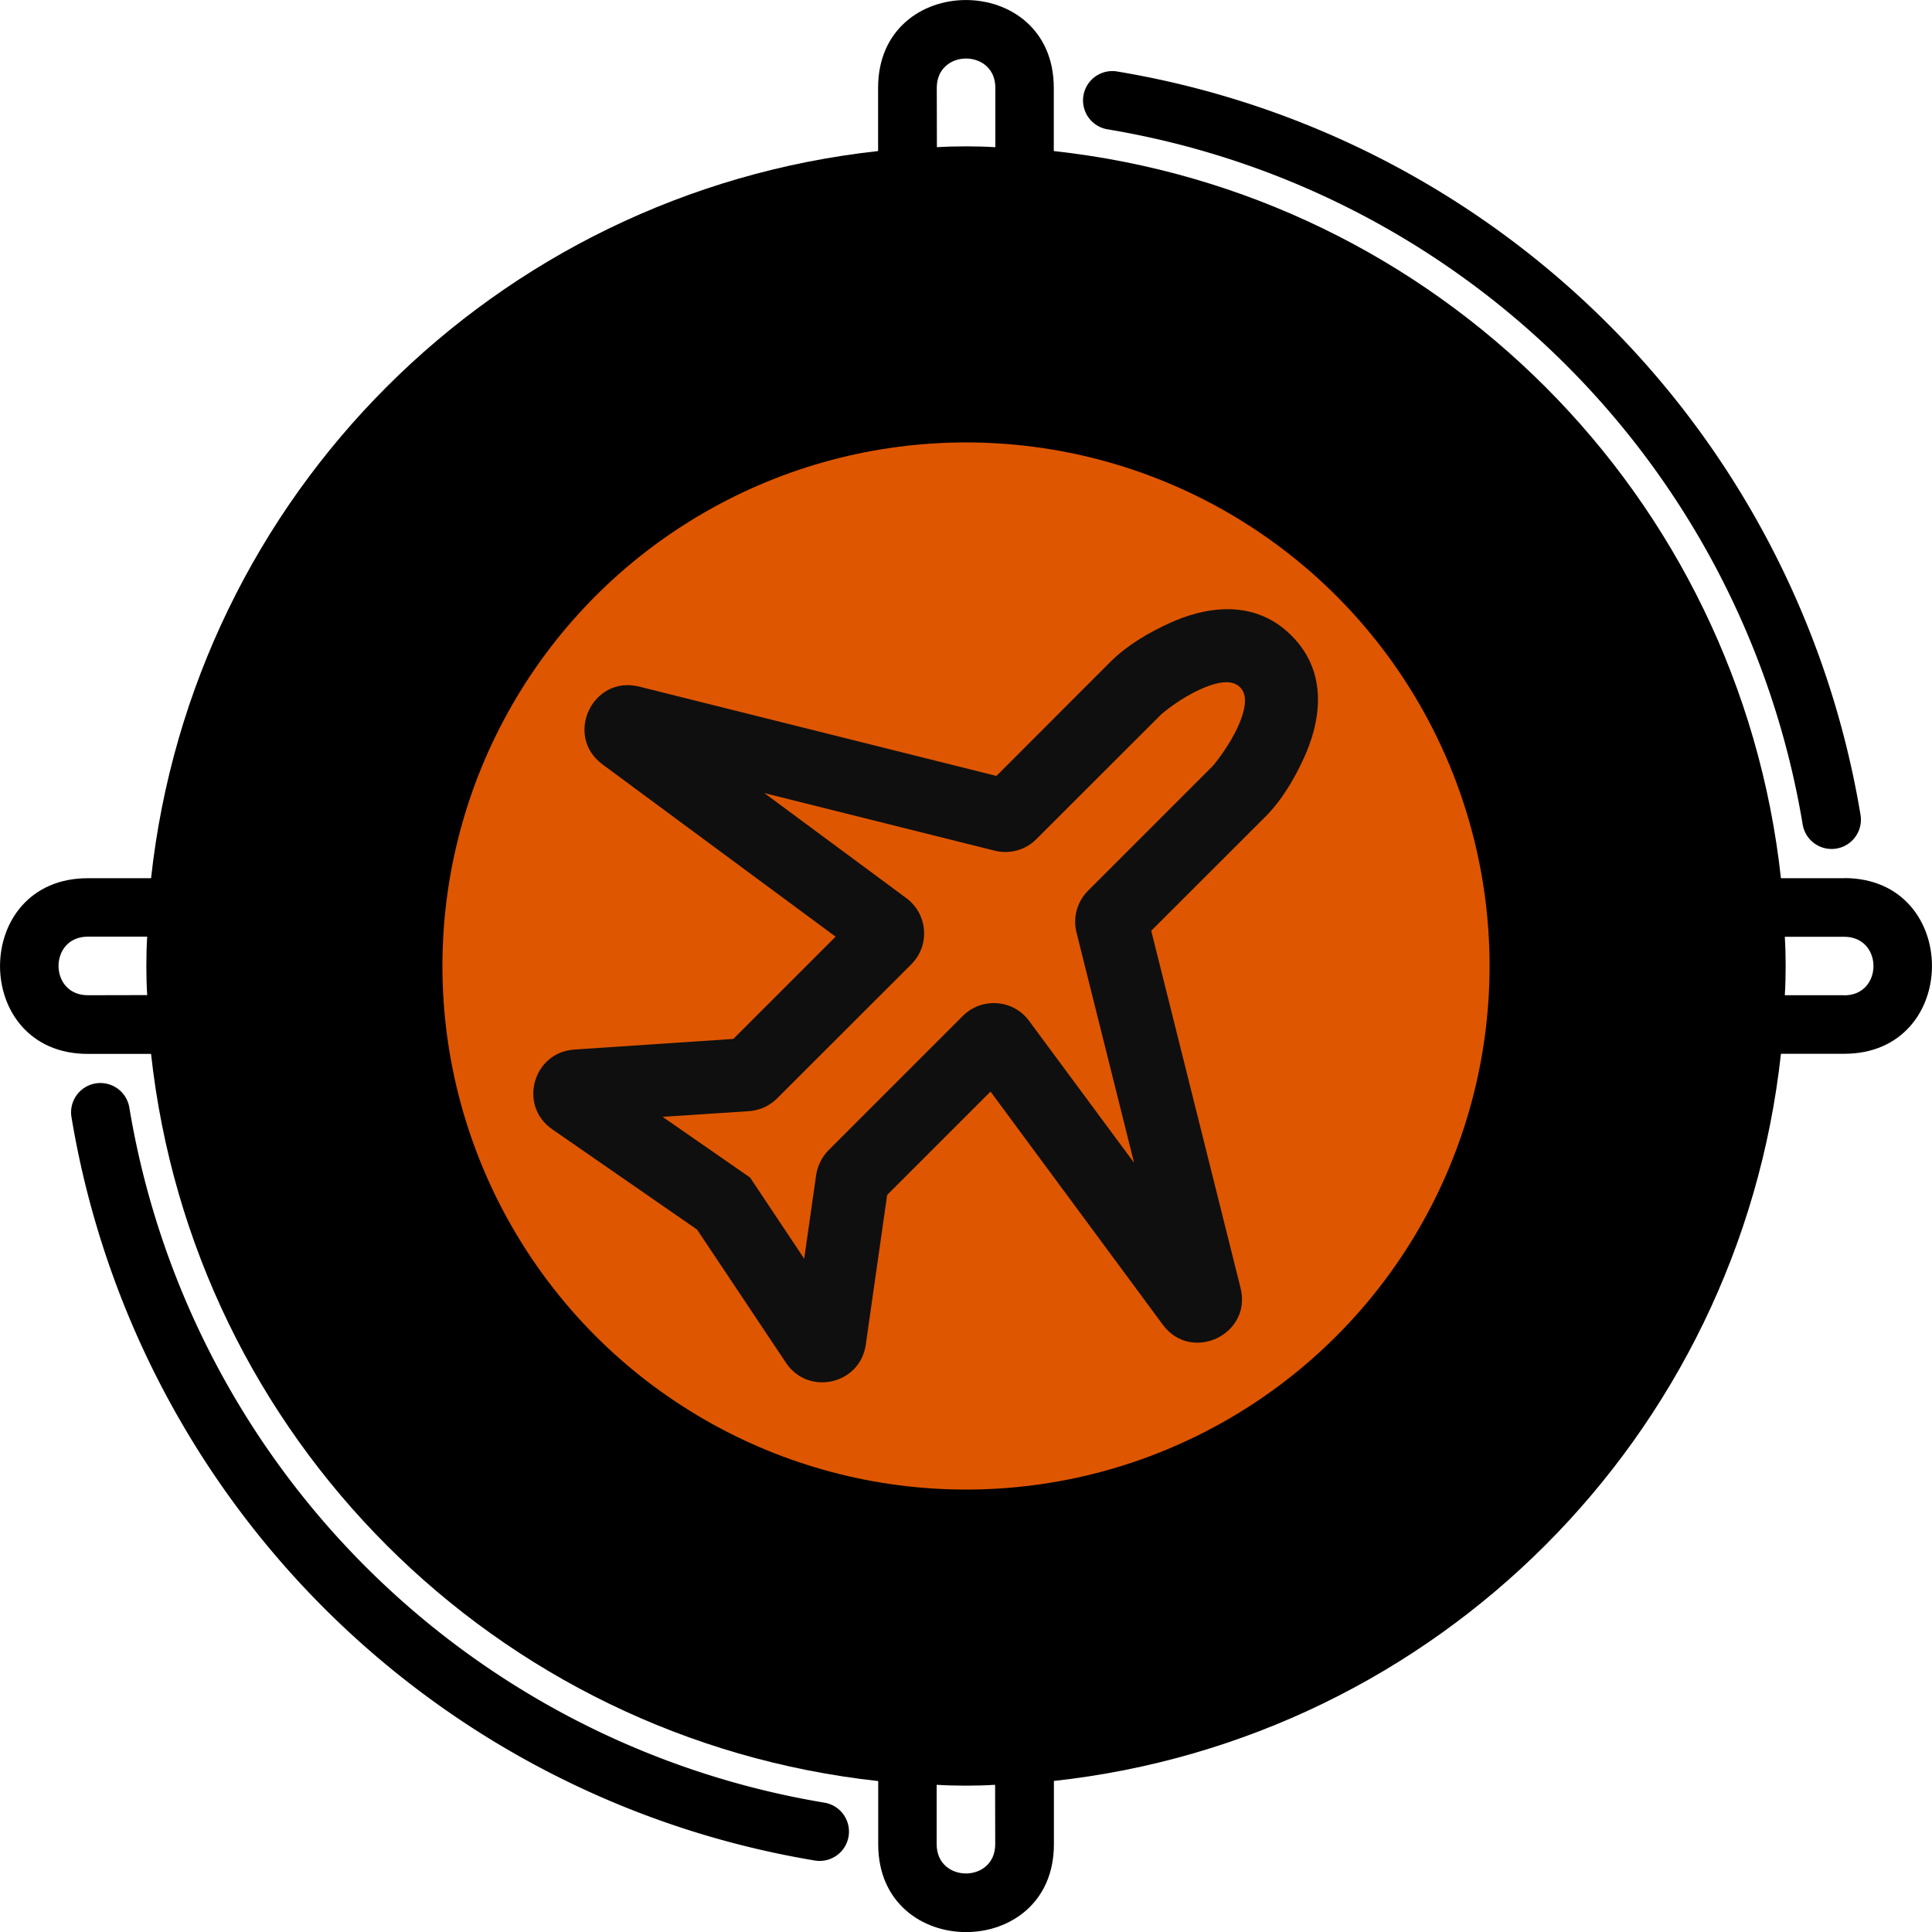 <?xml version="1.0" encoding="UTF-8" standalone="no"?>
<svg
   viewBox="0 0 16 16"
   x="0px"
   y="0px"
   version="1.1"
   id="svg5"
   sodipodi:docname="dv-base_air.svg"
   width="16"
   height="16"
   inkscape:version="1.4.2 (f4327f4, 2025-05-13)"
   xmlns:inkscape="http://www.inkscape.org/namespaces/inkscape"
   xmlns:sodipodi="http://sodipodi.sourceforge.net/DTD/sodipodi-0.dtd"
   xmlns="http://www.w3.org/2000/svg"
   xmlns:svg="http://www.w3.org/2000/svg"
   xmlns:rdf="http://www.w3.org/1999/02/22-rdf-syntax-ns#"
   xmlns:cc="http://creativecommons.org/ns#"
   xmlns:dc="http://purl.org/dc/elements/1.1/">
  <defs
     id="defs5">
    <linearGradient
       id="swatch7"
       inkscape:swatch="solid">
      <stop
         style="stop-color:#ffffff;stop-opacity:1;"
         offset="0"
         id="stop7" />
    </linearGradient>
  </defs>
  <sodipodi:namedview
     id="namedview5"
     pagecolor="#ffffff"
     bordercolor="#000000"
     borderopacity="0.25"
     inkscape:showpageshadow="2"
     inkscape:pageopacity="0.0"
     inkscape:pagecheckerboard="0"
     inkscape:deskcolor="#d1d1d1"
     inkscape:zoom="22.627417"
     inkscape:cx="-1.0827573"
     inkscape:cy="6.1429902"
     inkscape:window-width="1920"
     inkscape:window-height="1010"
     inkscape:window-x="2873"
     inkscape:window-y="-6"
     inkscape:window-maximized="1"
     inkscape:current-layer="svg5"
     showguides="true" />
  <title
     id="title1">glyph</title>
  <path
     d="M 15.273,7.273 H 14.749 C 14.402,4.102 11.898,1.598 8.727,1.251 V 0.727 c -2.274e-4,-0.969 -1.455,-0.969 -1.455,0 V 1.251 C 4.102,1.598 1.598,4.102 1.251,7.273 H 0.727 c -0.969,2.274e-4 -0.969,1.455 0,1.455 H 1.251 c 0.347,3.171 2.851,5.675 6.022,6.022 v 0.524 c 2.274e-4,0.969 1.455,0.969 1.455,0 V 14.749 C 11.898,14.402 14.402,11.898 14.749,8.727 h 0.524 c 0.969,-2.274e-4 0.969,-1.455 0,-1.455 z M 7.758,0.727 c 0,-0.323 0.485,-0.323 0.485,0 V 1.219 c -0.08,-0.005 -0.16,-0.007 -0.242,-0.007 -0.082,0 -0.162,0.002 -0.242,0.007 z M 0.727,8.242 c -0.323,0 -0.323,-0.485 0,-0.485 H 1.219 c -0.005,0.08 -0.007,0.16 -0.007,0.242 0,0.082 0.002,0.162 0.007,0.242 z M 8.242,15.273 c 0,0.323 -0.485,0.323 -0.485,0 v -0.492 c 0.08,0.005 0.16,0.007 0.242,0.007 0.082,0 0.162,-0.002 0.242,-0.007 z M 15.273,8.242 h -0.492 c 0.005,-0.08 0.007,-0.16 0.007,-0.242 0,-0.082 -0.002,-0.162 -0.007,-0.242 h 0.492 c 0.323,0 0.323,0.485 0,0.485 z"
     id="path1"
     style="stroke-width:0.242"
     sodipodi:nodetypes="cccccccccccccccccsscscssscscssscscsscscss" />
  <path
     d="M 8.633,9.544 9.27,9.27 11.176,4.824 6.73,6.73 6.456,7.367 A 1.662,1.662 0 0 0 8.633,9.544 Z M 8,7.03 A 0.97,0.97 0 1 1 7.03,8 0.969,0.969 0 0 1 8,7.03 Z"
     id="path2"
     style="stroke-width:0.242" />
  <path
     d="M 6.828,14.929 A 7.001,7.001 0 0 1 1.071,9.172 0.242,0.242 0 1 0 0.592,9.252 7.486,7.486 0 0 0 6.748,15.408 0.242,0.242 0 1 0 6.828,14.929 Z"
     id="path3"
     style="stroke-width:0.242" />
  <path
     d="M 9.172,1.071 A 7.001,7.001 0 0 1 14.929,6.828 0.242,0.242 0 1 0 15.408,6.748 7.486,7.486 0 0 0 9.252,0.592 0.242,0.242 0 1 0 9.172,1.071 Z"
     id="path4"
     style="stroke-width:0.242" />
  <circle
     style="fill:#df5600;fill-opacity:1;stroke:none;stroke-width:1.389;stroke-opacity:1"
     id="path6"
     cx="8"
     cy="8"
     r="4.336" />
  <path
     fill-rule="evenodd"
     clip-rule="evenodd"
     d="M 9.693,5.157 C 9.932,5.049 10.363,4.931 10.696,5.264 c 0.333,0.333 0.215,0.764 0.107,1.003 -0.078,0.174 -0.186,0.359 -0.322,0.495 L 9.534,7.708 10.274,10.667 c 0.096,0.385 -0.408,0.623 -0.644,0.304 L 8.203,9.04 7.347,9.896 7.17,11.136 c -0.047,0.33 -0.476,0.427 -0.661,0.15 L 5.773,10.183 4.573,9.352 C 4.291,9.157 4.413,8.715 4.756,8.692 L 6.073,8.604 6.92,7.757 4.989,6.33 C 4.67,6.093 4.907,5.59 5.293,5.686 L 8.252,6.426 9.198,5.479 C 9.335,5.343 9.519,5.235 9.693,5.157 Z M 9.619,5.914 8.582,6.95 C 8.492,7.04 8.362,7.076 8.238,7.045 L 6.33,6.568 7.506,7.438 c 0.178,0.132 0.198,0.391 0.041,0.548 L 6.436,9.096 C 6.374,9.158 6.292,9.196 6.204,9.202 L 5.487,9.249 6.212,9.752 6.66,10.424 6.759,9.731 C 6.771,9.653 6.807,9.581 6.862,9.525 L 7.974,8.413 C 8.131,8.257 8.391,8.276 8.522,8.454 L 9.392,9.63 8.915,7.722 c -0.031,-0.124 0.005,-0.254 0.095,-0.345 L 10.046,6.341 c 0.025,-0.03 0.134,-0.165 0.206,-0.323 0.087,-0.193 0.063,-0.281 0.017,-0.327 C 10.223,5.646 10.135,5.621 9.942,5.708 9.783,5.779 9.649,5.888 9.619,5.914 Z"
     fill="#0f0f0f"
     id="path1-4"
     style="stroke-width:0.302" />
</svg>
